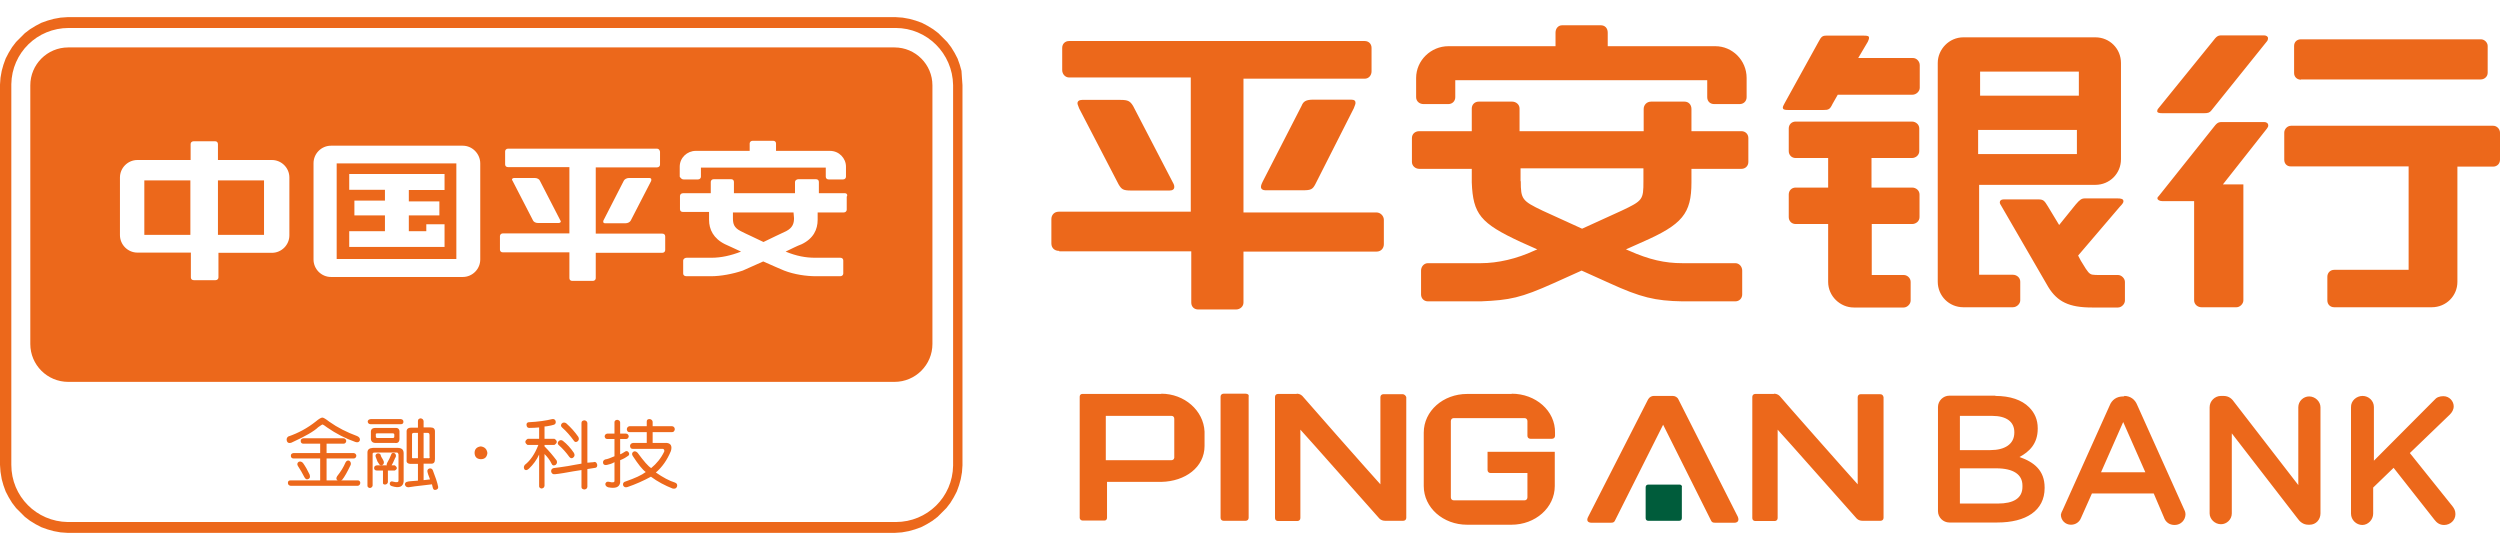 <svg width="100" height="22" viewBox="0 0 100 22" fill="none" xmlns="http://www.w3.org/2000/svg">
<path d="M35.829 0.686L36.105 0.705L36.381 0.755L36.627 0.824L36.873 0.912L37.1 1.031L37.326 1.169L37.533 1.326L37.711 1.503L37.888 1.681L38.046 1.888L38.184 2.114L38.302 2.341L38.39 2.587L38.459 2.833L38.479 3.129L38.499 3.405V18.615L38.479 18.891L38.43 19.167L38.361 19.413L38.272 19.659L38.154 19.886L38.016 20.113L37.858 20.319L37.681 20.497L37.504 20.674L37.297 20.832L37.07 20.97L36.844 21.088L36.597 21.176L36.351 21.245L36.075 21.295L35.8 21.314H2.699L2.423 21.295L2.148 21.245L1.901 21.176L1.655 21.088L1.428 20.97L1.202 20.832L0.995 20.674L0.818 20.497L0.64 20.319L0.483 20.113L0.345 19.886L0.227 19.659L0.138 19.413L0.069 19.167L0.02 18.871L0 18.595V3.385L0.02 3.109L0.069 2.833L0.138 2.587L0.227 2.341L0.345 2.114L0.483 1.888L0.64 1.681L0.818 1.503L0.995 1.326L1.202 1.169L1.428 1.031L1.655 0.912L1.901 0.824L2.148 0.755L2.423 0.705L2.699 0.686H35.829ZM35.829 1.119H2.748C1.488 1.119 0.473 2.114 0.453 3.365V18.595C0.453 19.856 1.458 20.861 2.709 20.881H35.829C37.09 20.881 38.105 19.886 38.124 18.625V3.405C38.105 2.134 37.08 1.119 35.829 1.119ZM35.78 1.897C36.617 1.897 37.297 2.577 37.297 3.415V13.758C37.297 14.596 36.617 15.275 35.78 15.275H2.729C1.891 15.275 1.212 14.596 1.212 13.758V3.415C1.212 2.577 1.891 1.897 2.729 1.897H35.78ZM26.273 5.946H20.323C20.254 5.946 20.205 5.996 20.205 6.055V6.577C20.205 6.646 20.254 6.685 20.323 6.685H22.776V9.335H20.116C20.047 9.335 19.998 9.384 19.998 9.444V9.985C19.998 10.054 20.047 10.094 20.116 10.094H22.776V11.128C22.776 11.197 22.825 11.236 22.894 11.236H23.712C23.781 11.236 23.83 11.187 23.83 11.128V10.113H26.49C26.559 10.113 26.608 10.064 26.608 10.005V9.453C26.608 9.384 26.559 9.345 26.49 9.345H23.83V6.695H26.283C26.352 6.695 26.401 6.646 26.401 6.587V6.065C26.382 5.986 26.342 5.946 26.273 5.946ZM8.61 5.651H7.743C7.674 5.651 7.625 5.7 7.625 5.759V6.4H5.497C5.113 6.4 4.798 6.715 4.798 7.099V9.404C4.798 9.788 5.113 10.104 5.497 10.104H7.635V11.099C7.635 11.168 7.684 11.207 7.753 11.207H8.62C8.689 11.207 8.738 11.158 8.738 11.099V10.113H10.876C11.26 10.113 11.575 9.798 11.575 9.414V7.099C11.575 6.715 11.26 6.4 10.876 6.4H8.718V5.769C8.718 5.7 8.679 5.651 8.61 5.651ZM18.511 5.828H13.24C12.856 5.828 12.541 6.143 12.541 6.528V10.379C12.541 10.764 12.856 11.079 13.24 11.079H18.511C18.895 11.079 19.21 10.764 19.21 10.379V6.537C19.21 6.153 18.895 5.828 18.511 5.828ZM29.248 7.168H28.549C28.48 7.168 28.431 7.217 28.431 7.276V7.729H27.317C27.249 7.729 27.199 7.779 27.199 7.838V8.37C27.199 8.439 27.249 8.478 27.317 8.478H28.362V8.793C28.362 9.178 28.539 9.542 29.002 9.769C29.179 9.857 29.406 9.946 29.642 10.064C29.238 10.222 28.845 10.31 28.46 10.31H27.465C27.396 10.31 27.327 10.36 27.327 10.419V10.941C27.327 11.01 27.377 11.049 27.465 11.049H28.441C28.825 11.049 29.308 10.961 29.711 10.823C29.869 10.754 30.184 10.616 30.529 10.458C30.894 10.616 31.189 10.754 31.366 10.823C31.77 10.98 32.253 11.049 32.637 11.049H33.612C33.681 11.049 33.731 11 33.731 10.941V10.419C33.731 10.35 33.681 10.31 33.612 10.31H32.608C32.224 10.31 31.859 10.242 31.425 10.064C31.652 9.956 31.879 9.838 32.066 9.769C32.539 9.542 32.706 9.178 32.706 8.793V8.498H33.75C33.819 8.498 33.869 8.449 33.869 8.389V7.867C33.918 7.798 33.869 7.729 33.8 7.729H32.755V7.276C32.755 7.207 32.706 7.168 32.637 7.168H31.938C31.869 7.168 31.8 7.217 31.8 7.276V7.729H29.357V7.276C29.357 7.217 29.317 7.168 29.248 7.168ZM18.254 6.537V10.36H13.467V6.537H18.254ZM17.782 6.961H13.969V7.592H15.398V8.025H14.176V8.616H15.398V9.247H13.969V9.877H17.782V8.971H17.052V9.247H16.353V8.616H17.575V8.055H16.353V7.601H17.782V6.961ZM31.741 8.498L31.761 8.724C31.761 8.931 31.711 9.109 31.445 9.247C31.219 9.355 30.854 9.522 30.539 9.68C30.224 9.522 29.859 9.365 29.633 9.247C29.357 9.109 29.317 8.951 29.317 8.724V8.498H31.741ZM7.615 7.217V9.394H5.773V7.217H7.615ZM10.561 7.217V9.394H8.718V7.217H10.561ZM25.978 7.119H25.16C25.072 7.119 24.983 7.168 24.953 7.227L24.136 8.823C24.116 8.892 24.136 8.931 24.204 8.931H25.022C25.111 8.931 25.2 8.882 25.229 8.823L26.047 7.237C26.066 7.168 26.047 7.119 25.978 7.119ZM21.387 7.119H20.569C20.5 7.119 20.451 7.168 20.5 7.227L21.318 8.813C21.338 8.862 21.407 8.921 21.525 8.921H22.343C22.412 8.921 22.461 8.872 22.412 8.813L21.594 7.227C21.574 7.168 21.486 7.119 21.387 7.119ZM30.923 5.631H30.105C30.037 5.631 29.987 5.68 29.987 5.739V6.035H27.83C27.485 6.035 27.189 6.311 27.189 6.666V7.069C27.239 7.138 27.278 7.178 27.347 7.178H27.919C27.987 7.178 28.037 7.129 28.037 7.069V6.705H33.031V7.069C33.031 7.138 33.081 7.178 33.15 7.178H33.721C33.79 7.178 33.839 7.129 33.839 7.069V6.666C33.839 6.331 33.563 6.035 33.199 6.035H31.041V5.739C31.041 5.671 30.992 5.631 30.923 5.631Z" fill="#EC681B"/>
<path d="M11.477 17.649C11.506 17.718 11.566 17.738 11.654 17.708C12.216 17.452 12.57 17.245 12.728 17.088C12.826 17.019 12.886 16.979 12.905 16.979C12.935 16.989 12.994 17.029 13.083 17.097C13.437 17.344 13.822 17.541 14.216 17.679C14.304 17.708 14.363 17.689 14.393 17.619C14.413 17.541 14.373 17.482 14.284 17.442C13.881 17.294 13.506 17.107 13.161 16.861C13.024 16.753 12.935 16.703 12.896 16.703C12.846 16.703 12.758 16.753 12.63 16.861C12.294 17.127 11.93 17.324 11.526 17.462C11.477 17.501 11.447 17.56 11.477 17.649ZM14.314 19.432C14.373 19.422 14.403 19.383 14.413 19.314C14.403 19.255 14.373 19.215 14.314 19.215H13.634C13.654 19.215 13.664 19.206 13.684 19.196C13.782 19.078 13.89 18.881 14.028 18.595C14.048 18.526 14.028 18.467 13.969 18.427C13.91 18.408 13.861 18.427 13.822 18.496C13.743 18.683 13.634 18.861 13.486 19.048C13.437 19.127 13.447 19.186 13.506 19.215H13.063V18.339H14.147C14.206 18.339 14.245 18.299 14.255 18.23C14.245 18.171 14.216 18.132 14.147 18.122H13.063V17.748H13.743C13.802 17.748 13.841 17.708 13.851 17.639C13.841 17.58 13.812 17.541 13.743 17.531H12.137C12.068 17.541 12.028 17.57 12.028 17.639C12.028 17.708 12.068 17.748 12.137 17.748H12.807V18.122H11.743C11.674 18.132 11.634 18.161 11.634 18.23C11.634 18.299 11.674 18.339 11.743 18.339H12.807V19.215H11.625C11.556 19.215 11.516 19.245 11.516 19.314C11.516 19.383 11.556 19.422 11.625 19.432H14.314ZM12.176 19.087C12.216 19.166 12.275 19.196 12.344 19.156C12.403 19.127 12.413 19.068 12.383 18.979C12.304 18.811 12.216 18.654 12.117 18.516C12.058 18.457 11.999 18.447 11.94 18.477C11.881 18.526 11.881 18.585 11.92 18.644C12.009 18.782 12.098 18.93 12.176 19.087ZM17.319 19.531C17.338 19.59 17.378 19.61 17.447 19.59C17.506 19.57 17.535 19.531 17.526 19.472C17.496 19.304 17.417 19.078 17.309 18.802C17.279 18.743 17.23 18.723 17.161 18.743C17.102 18.772 17.082 18.821 17.102 18.89C17.102 18.91 17.131 18.999 17.201 19.176L16.944 19.206V18.546H17.24C17.348 18.555 17.398 18.496 17.398 18.368V17.255C17.398 17.147 17.338 17.097 17.22 17.097H16.944V16.841C16.934 16.782 16.895 16.743 16.826 16.733C16.757 16.743 16.718 16.772 16.718 16.841V17.107H16.452C16.314 17.107 16.255 17.166 16.265 17.285V18.398C16.245 18.516 16.324 18.565 16.481 18.555H16.718V19.225C16.452 19.245 16.324 19.255 16.314 19.265C16.235 19.274 16.196 19.314 16.196 19.383C16.215 19.452 16.255 19.491 16.343 19.491C16.363 19.481 16.669 19.442 17.279 19.373C17.299 19.452 17.309 19.511 17.319 19.531ZM16.028 16.969C16.097 16.969 16.137 16.94 16.137 16.871C16.137 16.802 16.097 16.772 16.028 16.762H14.836C14.757 16.772 14.708 16.802 14.708 16.871C14.718 16.93 14.757 16.969 14.836 16.969H16.028ZM15.792 17.718C15.93 17.738 15.989 17.669 15.979 17.511V17.304C15.989 17.166 15.93 17.107 15.802 17.117H15.023C14.885 17.117 14.826 17.176 14.836 17.304V17.511C14.826 17.649 14.895 17.718 15.023 17.718H15.792ZM16.55 18.329C16.491 18.339 16.471 18.319 16.481 18.27V17.393C16.471 17.344 16.501 17.314 16.56 17.314H16.718V18.329H16.55ZM17.191 18.27C17.191 18.319 17.171 18.339 17.122 18.329H16.944V17.314H17.102C17.161 17.314 17.181 17.344 17.181 17.413V18.27H17.191ZM15.713 17.521H15.102C15.053 17.521 15.033 17.501 15.033 17.452V17.383C15.023 17.354 15.043 17.334 15.092 17.334H15.713C15.752 17.334 15.772 17.354 15.772 17.383V17.462C15.772 17.501 15.752 17.521 15.713 17.521ZM14.797 19.521C14.856 19.511 14.895 19.481 14.905 19.422V18.181C14.895 18.122 14.925 18.102 14.984 18.102H15.88C15.91 18.102 15.93 18.132 15.94 18.181V19.225C15.94 19.294 15.87 19.304 15.723 19.265C15.664 19.245 15.614 19.255 15.595 19.314C15.575 19.373 15.605 19.422 15.664 19.442C15.969 19.541 16.127 19.472 16.146 19.255V18.132C16.146 17.984 16.068 17.915 15.9 17.915H14.915C14.767 17.925 14.698 17.984 14.698 18.102V19.432C14.698 19.472 14.728 19.511 14.797 19.521ZM15.408 19.383C15.467 19.373 15.506 19.343 15.516 19.284V18.821H15.792C15.9 18.762 15.9 18.693 15.792 18.614H15.664C15.703 18.555 15.742 18.467 15.792 18.349C15.802 18.329 15.811 18.299 15.831 18.28C15.851 18.211 15.831 18.151 15.772 18.122C15.703 18.102 15.654 18.132 15.644 18.191C15.605 18.289 15.555 18.398 15.486 18.516C15.467 18.555 15.457 18.585 15.476 18.614H15.073C15.004 18.624 14.964 18.654 14.964 18.723C14.964 18.782 15.004 18.821 15.073 18.821H15.319V19.304C15.309 19.353 15.339 19.383 15.408 19.383ZM15.142 18.526C15.171 18.595 15.22 18.624 15.289 18.605C15.348 18.575 15.368 18.526 15.348 18.447C15.329 18.398 15.289 18.339 15.25 18.27C15.23 18.24 15.23 18.211 15.23 18.201C15.201 18.142 15.151 18.122 15.082 18.142C15.023 18.171 15.004 18.221 15.033 18.289C15.053 18.349 15.082 18.408 15.102 18.467C15.122 18.496 15.132 18.516 15.142 18.526ZM19.23 18.368C19.387 18.368 19.476 18.289 19.496 18.122C19.476 17.964 19.387 17.876 19.23 17.856C19.072 17.876 18.983 17.964 18.983 18.122C18.993 18.28 19.072 18.358 19.23 18.368ZM21.663 19.541C21.732 19.531 21.771 19.501 21.781 19.432V18.161C21.899 18.28 21.998 18.408 22.067 18.555C22.096 18.624 22.146 18.634 22.225 18.595C22.284 18.546 22.294 18.486 22.264 18.418C22.116 18.221 21.959 18.033 21.781 17.856V17.797H22.175C22.303 17.718 22.303 17.629 22.175 17.551H21.781V17.058C21.801 17.058 21.84 17.058 21.89 17.048C22.008 17.029 22.096 17.009 22.156 16.989C22.215 16.969 22.244 16.92 22.225 16.841C22.205 16.782 22.156 16.753 22.096 16.762C21.85 16.822 21.535 16.871 21.141 16.89C21.082 16.9 21.052 16.94 21.062 17.009C21.072 17.078 21.102 17.117 21.171 17.117C21.318 17.117 21.456 17.107 21.565 17.097V17.551H21.111C20.983 17.629 20.983 17.718 21.102 17.797H21.535C21.397 18.151 21.22 18.418 20.993 18.595C20.944 18.654 20.944 18.723 20.983 18.782C21.033 18.821 21.092 18.811 21.161 18.743C21.328 18.585 21.466 18.398 21.565 18.181V19.422C21.555 19.491 21.594 19.531 21.663 19.541ZM23.377 19.58C23.446 19.57 23.486 19.541 23.495 19.472V18.762C23.535 18.752 23.643 18.743 23.811 18.713C23.87 18.703 23.89 18.664 23.89 18.595C23.87 18.516 23.84 18.477 23.781 18.477C23.761 18.486 23.702 18.496 23.623 18.496C23.574 18.506 23.535 18.506 23.495 18.506V16.92C23.486 16.861 23.446 16.822 23.377 16.812C23.298 16.822 23.259 16.851 23.259 16.92V18.546C23.121 18.565 22.944 18.605 22.707 18.644C22.51 18.674 22.323 18.703 22.146 18.723C22.077 18.743 22.037 18.782 22.047 18.871C22.067 18.94 22.116 18.979 22.195 18.969C22.274 18.959 22.392 18.95 22.55 18.92C22.826 18.871 23.052 18.831 23.259 18.802V19.481C23.259 19.541 23.298 19.57 23.377 19.58ZM22.954 17.629C22.993 17.689 23.042 17.698 23.111 17.649C23.16 17.6 23.17 17.541 23.131 17.472C22.993 17.275 22.835 17.097 22.648 16.93C22.589 16.89 22.52 16.89 22.471 16.94C22.422 16.999 22.431 17.058 22.491 17.107C22.648 17.245 22.806 17.422 22.954 17.629ZM22.776 18.28C22.826 18.339 22.885 18.349 22.944 18.289C22.993 18.24 22.993 18.181 22.954 18.112C22.826 17.925 22.678 17.758 22.51 17.629C22.451 17.59 22.392 17.6 22.343 17.649C22.294 17.708 22.303 17.767 22.353 17.807C22.51 17.945 22.648 18.102 22.776 18.28ZM26.904 19.541C26.993 19.56 27.052 19.541 27.081 19.462C27.101 19.393 27.081 19.334 27.003 19.304C26.776 19.235 26.52 19.097 26.234 18.9C26.49 18.683 26.687 18.398 26.835 18.043C26.894 17.846 26.835 17.738 26.677 17.718H26.106V17.285H26.884C26.943 17.285 26.983 17.245 26.993 17.166C26.983 17.097 26.953 17.058 26.884 17.048H26.106V16.871C26.096 16.812 26.057 16.772 25.988 16.762C25.909 16.762 25.87 16.792 25.87 16.861V17.048H25.18C25.121 17.058 25.081 17.097 25.072 17.166C25.081 17.245 25.111 17.285 25.18 17.285H25.87V17.718H25.318C25.249 17.728 25.209 17.767 25.2 17.836C25.209 17.915 25.239 17.954 25.308 17.954H26.52C26.569 17.974 26.579 18.004 26.569 18.063C26.441 18.329 26.264 18.546 26.047 18.723C25.929 18.654 25.751 18.447 25.505 18.112C25.446 18.053 25.387 18.033 25.328 18.073C25.269 18.122 25.269 18.181 25.318 18.25C25.525 18.565 25.692 18.782 25.83 18.881C25.663 19.009 25.397 19.127 25.032 19.255C24.944 19.274 24.904 19.334 24.924 19.413C24.953 19.481 25.012 19.511 25.101 19.481C25.416 19.373 25.732 19.235 26.037 19.068C26.303 19.265 26.599 19.422 26.904 19.541ZM24.323 19.491C24.619 19.55 24.776 19.491 24.806 19.304V18.408C24.953 18.349 25.052 18.289 25.131 18.23C25.17 18.201 25.18 18.151 25.15 18.102C25.111 18.043 25.072 18.033 25.022 18.053C24.924 18.112 24.855 18.161 24.806 18.171V17.56H25.042C25.101 17.56 25.141 17.521 25.15 17.452C25.141 17.393 25.111 17.354 25.042 17.344H24.806V16.89C24.796 16.831 24.756 16.802 24.687 16.792C24.619 16.802 24.579 16.831 24.579 16.89V17.344H24.293C24.234 17.354 24.195 17.383 24.185 17.452C24.195 17.521 24.224 17.56 24.293 17.56H24.579V18.25C24.421 18.319 24.293 18.368 24.205 18.378C24.136 18.408 24.106 18.457 24.126 18.536C24.146 18.595 24.205 18.614 24.284 18.595C24.382 18.575 24.48 18.546 24.579 18.486V19.225C24.589 19.294 24.52 19.314 24.372 19.274C24.293 19.255 24.244 19.274 24.215 19.343C24.205 19.413 24.244 19.462 24.323 19.491Z" fill="#EC681B"/>
<path d="M92.04 3.188C91.883 3.188 91.764 3.08 91.764 2.922V1.838C91.764 1.681 91.873 1.572 92.04 1.572H99.232C99.389 1.572 99.507 1.71 99.507 1.838V2.912C99.507 3.07 99.37 3.178 99.232 3.178H92.04V3.188ZM91.37 6.39V5.306C91.37 5.168 91.489 5.03 91.646 5.03H99.724C99.882 5.03 100 5.168 100 5.306V6.39C100 6.547 99.882 6.665 99.724 6.665H98.296V11.276C98.296 11.837 97.843 12.29 97.271 12.29H93.37C93.213 12.29 93.094 12.182 93.094 12.015V11.069C93.094 10.911 93.213 10.793 93.37 10.793H96.345V6.656H91.646C91.479 6.665 91.37 6.547 91.37 6.39ZM86.297 7.936C86.297 7.916 86.297 7.887 86.346 7.848L88.513 5.129C88.671 4.922 88.72 4.882 88.878 4.882H90.572C90.661 4.882 90.73 4.932 90.73 5.02C90.73 5.069 90.71 5.089 90.681 5.138L88.917 7.375H89.735V12.015C89.735 12.152 89.597 12.29 89.459 12.29H88.06C87.903 12.29 87.765 12.172 87.765 12.015V8.045H86.494C86.386 8.045 86.297 7.995 86.297 7.936ZM86.494 4.528C86.356 4.528 86.287 4.508 86.287 4.439L86.307 4.37L88.504 1.661C88.661 1.454 88.71 1.415 88.868 1.415H90.562C90.651 1.415 90.72 1.464 90.72 1.523C90.72 1.582 90.701 1.631 90.671 1.661L88.454 4.419C88.385 4.508 88.317 4.528 88.159 4.528H86.494V4.547V4.528ZM83.401 7.936H84.691C84.849 7.936 84.938 7.956 84.938 8.054C84.938 8.104 84.888 8.173 84.8 8.261L83.125 10.222L83.233 10.428C83.44 10.773 83.46 10.793 83.529 10.882C83.637 11 83.686 11 84.021 11H84.721C84.859 11 84.997 11.138 84.997 11.276V12.024C84.997 12.162 84.859 12.3 84.721 12.3H83.677C82.77 12.3 82.297 12.074 81.933 11.483L80.061 8.251C80.012 8.182 79.992 8.133 79.992 8.094C79.992 8.025 80.041 7.976 80.15 7.976H81.529C81.736 7.976 81.775 8.025 81.913 8.251L82.366 9L83.026 8.182C83.194 7.985 83.263 7.936 83.401 7.936ZM79.125 5.198V6.163H83.076V5.198H79.125ZM83.154 2.863H79.204V3.828H83.154V2.863ZM80.514 10.99C80.672 10.99 80.81 11.108 80.81 11.266V12.015C80.81 12.152 80.672 12.29 80.514 12.29H78.534C77.963 12.29 77.51 11.837 77.51 11.266V2.518C77.51 1.976 77.963 1.493 78.534 1.493H83.814C84.386 1.493 84.839 1.947 84.839 2.518V6.37C84.839 6.941 84.386 7.394 83.814 7.394H79.165V10.99H80.514ZM74.87 7.503H76.485C76.643 7.503 76.781 7.621 76.781 7.779V8.685C76.781 8.842 76.643 8.961 76.485 8.961H74.87V11H76.15C76.288 11 76.426 11.118 76.426 11.276V12.024C76.426 12.162 76.288 12.3 76.15 12.3H74.15C73.609 12.3 73.126 11.847 73.126 11.276V8.961H71.825C71.668 8.961 71.55 8.842 71.55 8.685V7.779C71.55 7.621 71.668 7.503 71.825 7.503H73.126V6.321H71.825C71.668 6.321 71.55 6.202 71.55 6.045V5.138C71.55 4.981 71.668 4.863 71.825 4.863H76.475C76.633 4.863 76.771 4.981 76.771 5.138V6.045C76.771 6.202 76.633 6.321 76.475 6.321H74.86V7.503H74.87ZM76.79 2.607V3.513C76.79 3.651 76.653 3.789 76.495 3.789H73.51L73.303 4.153C73.195 4.38 73.145 4.4 72.919 4.4H71.54C71.362 4.4 71.313 4.38 71.313 4.291C71.313 4.272 71.333 4.222 71.382 4.134L72.742 1.671C72.85 1.464 72.899 1.425 73.057 1.425H74.554C74.712 1.425 74.761 1.444 74.761 1.513C74.761 1.562 74.741 1.602 74.712 1.671L74.328 2.321H76.505C76.653 2.311 76.79 2.449 76.79 2.607ZM60.831 7.247C60.831 7.966 60.881 8.035 61.708 8.429L63.284 9.148L64.861 8.429C65.718 8.025 65.737 7.985 65.737 7.247V6.734H60.822V7.247H60.831ZM62.486 1.011H64.033C64.191 1.011 64.309 1.119 64.309 1.306V1.848H68.614C69.294 1.848 69.865 2.41 69.865 3.119V3.887C69.865 4.045 69.747 4.163 69.589 4.163H68.565C68.407 4.163 68.289 4.055 68.289 3.887V3.208H58.211V3.887C58.211 4.045 58.093 4.163 57.935 4.163H56.94C56.783 4.163 56.645 4.055 56.645 3.887V3.119C56.645 2.419 57.236 1.848 57.935 1.848H62.221V1.306C62.221 1.139 62.329 1.011 62.486 1.011ZM56.477 6.478V5.523C56.477 5.365 56.595 5.247 56.773 5.247H58.871V4.34C58.871 4.183 58.989 4.065 59.147 4.065H60.487C60.644 4.065 60.782 4.183 60.782 4.34V5.247H65.747V4.36C65.747 4.203 65.865 4.065 66.043 4.065H67.382C67.54 4.065 67.658 4.183 67.658 4.36V5.247H69.658C69.816 5.247 69.934 5.365 69.934 5.523V6.478C69.934 6.636 69.816 6.754 69.658 6.754H67.658V7.296C67.658 8.547 67.294 8.98 65.698 9.68L65.038 9.975L65.156 10.025C65.974 10.389 66.594 10.527 67.294 10.527H69.412C69.57 10.527 69.688 10.665 69.688 10.823V11.778C69.688 11.936 69.57 12.054 69.412 12.054H67.294C66.2 12.034 65.629 11.896 64.378 11.325L63.265 10.823L62.151 11.325C60.831 11.916 60.398 12.005 59.236 12.054H57.117C56.96 12.054 56.842 11.936 56.842 11.778V10.823C56.842 10.665 56.96 10.527 57.117 10.527H59.236C59.915 10.527 60.674 10.35 61.373 10.025L61.492 9.975L60.831 9.68C59.216 8.931 58.92 8.567 58.871 7.296V6.754H56.773C56.615 6.754 56.477 6.636 56.477 6.478ZM52.537 3.986H54.044C54.182 3.986 54.221 4.035 54.221 4.124C54.221 4.143 54.202 4.212 54.152 4.331L52.615 7.365C52.507 7.572 52.438 7.611 52.123 7.611H50.616C50.507 7.611 50.438 7.562 50.438 7.473C50.438 7.453 50.438 7.404 50.507 7.266L52.064 4.232C52.133 4.055 52.241 3.986 52.537 3.986ZM46.902 7.276C46.971 7.394 46.971 7.434 46.971 7.483C46.971 7.572 46.902 7.621 46.783 7.621H45.247C44.922 7.621 44.862 7.572 44.744 7.375L43.168 4.34C43.148 4.272 43.099 4.183 43.099 4.134C43.099 4.045 43.168 3.996 43.286 3.996H44.823C45.119 3.996 45.207 4.045 45.326 4.242L46.902 7.276ZM42.35 10.034C42.193 10.034 42.055 9.926 42.055 9.739V8.764C42.055 8.606 42.163 8.468 42.35 8.468H47.631V3.099H42.764C42.607 3.099 42.488 2.961 42.488 2.804V1.917C42.488 1.759 42.597 1.641 42.764 1.641H54.586C54.743 1.641 54.862 1.75 54.862 1.917V2.853C54.862 3.011 54.753 3.148 54.586 3.148H49.739V8.498H55.059C55.216 8.498 55.354 8.636 55.354 8.793V9.769C55.354 9.926 55.246 10.064 55.059 10.064H49.739V12.103C49.739 12.261 49.601 12.379 49.443 12.379H47.926C47.769 12.379 47.651 12.271 47.651 12.103V10.054H42.37V10.034H42.35ZM84.967 15.837C85.213 15.837 85.4 15.975 85.489 16.201L87.371 20.388C87.41 20.467 87.42 20.526 87.42 20.566C87.42 20.792 87.243 20.999 86.987 20.999C86.78 20.999 86.622 20.891 86.553 20.684L86.149 19.738H83.677L83.243 20.713C83.174 20.891 83.016 20.989 82.839 20.989C82.613 20.989 82.435 20.812 82.435 20.585C82.445 20.526 82.475 20.457 82.504 20.408L84.386 16.221C84.475 15.995 84.662 15.857 84.928 15.857H84.967V15.837ZM88.937 15.837C89.164 15.837 89.282 15.955 89.39 16.113L91.932 19.403V16.29C91.932 16.044 92.139 15.857 92.365 15.857C92.612 15.857 92.819 16.064 92.819 16.29V20.536C92.819 20.782 92.641 20.989 92.385 20.989H92.336C92.129 20.989 91.991 20.871 91.883 20.713L89.272 17.334V20.536C89.272 20.782 89.065 20.969 88.839 20.969C88.592 20.969 88.385 20.762 88.385 20.536V16.29C88.385 16.044 88.592 15.837 88.839 15.837H88.937ZM94.503 15.837C94.749 15.837 94.956 16.034 94.956 16.28V18.428L97.37 16.004C97.458 15.896 97.577 15.847 97.734 15.847C97.981 15.847 98.148 16.054 98.148 16.251C98.148 16.389 98.079 16.497 97.99 16.586L96.394 18.122L98.099 20.25C98.168 20.339 98.217 20.428 98.217 20.566C98.217 20.812 98.01 20.999 97.764 20.999C97.587 20.999 97.468 20.91 97.38 20.792L95.744 18.713L94.927 19.502V20.546C94.927 20.792 94.72 20.999 94.493 20.999C94.247 20.999 94.04 20.792 94.04 20.546V16.29C94.03 16.034 94.257 15.837 94.503 15.837ZM60.467 15.748C61.422 15.748 62.221 16.428 62.201 17.315V17.433C62.201 17.502 62.151 17.551 62.083 17.551H61.216C61.147 17.551 61.097 17.502 61.097 17.433V16.842C61.097 16.773 61.048 16.724 60.979 16.724H58.152C58.083 16.724 58.034 16.773 58.034 16.842V19.896C58.034 19.965 58.083 20.014 58.152 20.014H60.979C61.048 20.014 61.097 19.965 61.097 19.896V18.92H59.62C59.551 18.92 59.502 18.871 59.502 18.802V18.073H62.191V19.442C62.191 20.309 61.413 20.989 60.457 20.989H58.684C57.728 20.989 56.95 20.309 56.95 19.442V17.305C56.95 16.438 57.728 15.758 58.684 15.758H60.467V15.748ZM79.815 15.837C80.406 15.837 80.869 15.995 81.164 16.29C81.391 16.517 81.509 16.793 81.509 17.127V17.147C81.509 17.758 81.164 18.073 80.78 18.28C81.371 18.487 81.785 18.822 81.785 19.502V19.521C81.785 20.428 81.036 20.9 79.894 20.9H77.973C77.726 20.9 77.519 20.694 77.519 20.447V16.28C77.519 16.034 77.726 15.827 77.973 15.827H79.815V15.837ZM66.91 15.837C66.998 15.837 67.097 15.886 67.136 15.975L69.51 20.664C69.579 20.822 69.51 20.91 69.373 20.91H68.624C68.506 20.91 68.466 20.891 68.417 20.772L66.525 16.989L64.624 20.772C64.575 20.891 64.535 20.91 64.417 20.91H63.669C63.511 20.91 63.442 20.822 63.531 20.664L65.924 15.975C65.974 15.886 66.062 15.837 66.151 15.837H66.91ZM51.867 15.748C51.936 15.748 52.024 15.768 52.093 15.837C52.143 15.906 54.803 18.92 55.216 19.373V15.886C55.216 15.817 55.266 15.768 55.334 15.768H56.113C56.162 15.768 56.231 15.817 56.251 15.886V20.713C56.251 20.782 56.201 20.831 56.132 20.831H55.403C55.334 20.831 55.246 20.812 55.177 20.743C55.108 20.674 52.31 17.502 52.015 17.186V20.723C52.015 20.792 51.965 20.841 51.896 20.841H51.118C51.049 20.841 51 20.792 51 20.723V15.876C51 15.807 51.049 15.758 51.118 15.758H51.867V15.748ZM70.959 15.748C71.028 15.748 71.116 15.768 71.185 15.837C71.234 15.906 73.894 18.92 74.308 19.373V15.886C74.308 15.817 74.357 15.768 74.426 15.768H75.204C75.293 15.768 75.323 15.817 75.342 15.886V20.713C75.342 20.782 75.293 20.831 75.224 20.831H74.495C74.426 20.831 74.338 20.812 74.269 20.743C74.2 20.674 71.402 17.502 71.106 17.186V20.723C71.106 20.792 71.057 20.841 70.988 20.841H70.21C70.141 20.841 70.092 20.792 70.092 20.723V15.876C70.092 15.807 70.141 15.758 70.21 15.758H70.959V15.748ZM46.449 15.748C47.375 15.748 48.143 16.418 48.182 17.265V17.837C48.182 18.694 47.404 19.255 46.458 19.275H44.281V20.713C44.281 20.772 44.242 20.822 44.183 20.822H43.306C43.247 20.822 43.198 20.782 43.188 20.723V15.866C43.188 15.807 43.227 15.758 43.286 15.758H46.449V15.748ZM49.828 15.748C49.916 15.748 49.965 15.797 49.946 15.866V20.713C49.946 20.782 49.897 20.831 49.828 20.831H48.941C48.872 20.831 48.823 20.782 48.823 20.713V15.866C48.823 15.797 48.872 15.748 48.941 15.748H49.828ZM79.844 18.733H78.396V20.142H79.913C80.534 20.142 80.898 19.935 80.898 19.472V19.423C80.898 18.989 80.554 18.733 79.844 18.733ZM84.928 16.881L84.041 18.891H85.814L84.928 16.881ZM46.862 16.635H44.232V18.408H46.852C46.922 18.408 46.961 18.369 46.971 18.31V16.753C46.971 16.684 46.931 16.635 46.862 16.635ZM79.687 16.635H78.396V18.004H79.618C80.189 18.004 80.573 17.768 80.573 17.305V17.285C80.573 16.871 80.258 16.635 79.687 16.635Z" fill="#EC681B"/>
<path d="M67.186 19.383H65.934C65.866 19.383 65.826 19.423 65.826 19.492V20.723C65.826 20.792 65.866 20.832 65.934 20.832H67.166C67.235 20.832 67.274 20.792 67.274 20.723V19.492C67.294 19.423 67.235 19.383 67.186 19.383Z" fill="#005C3B"/>
</svg>
